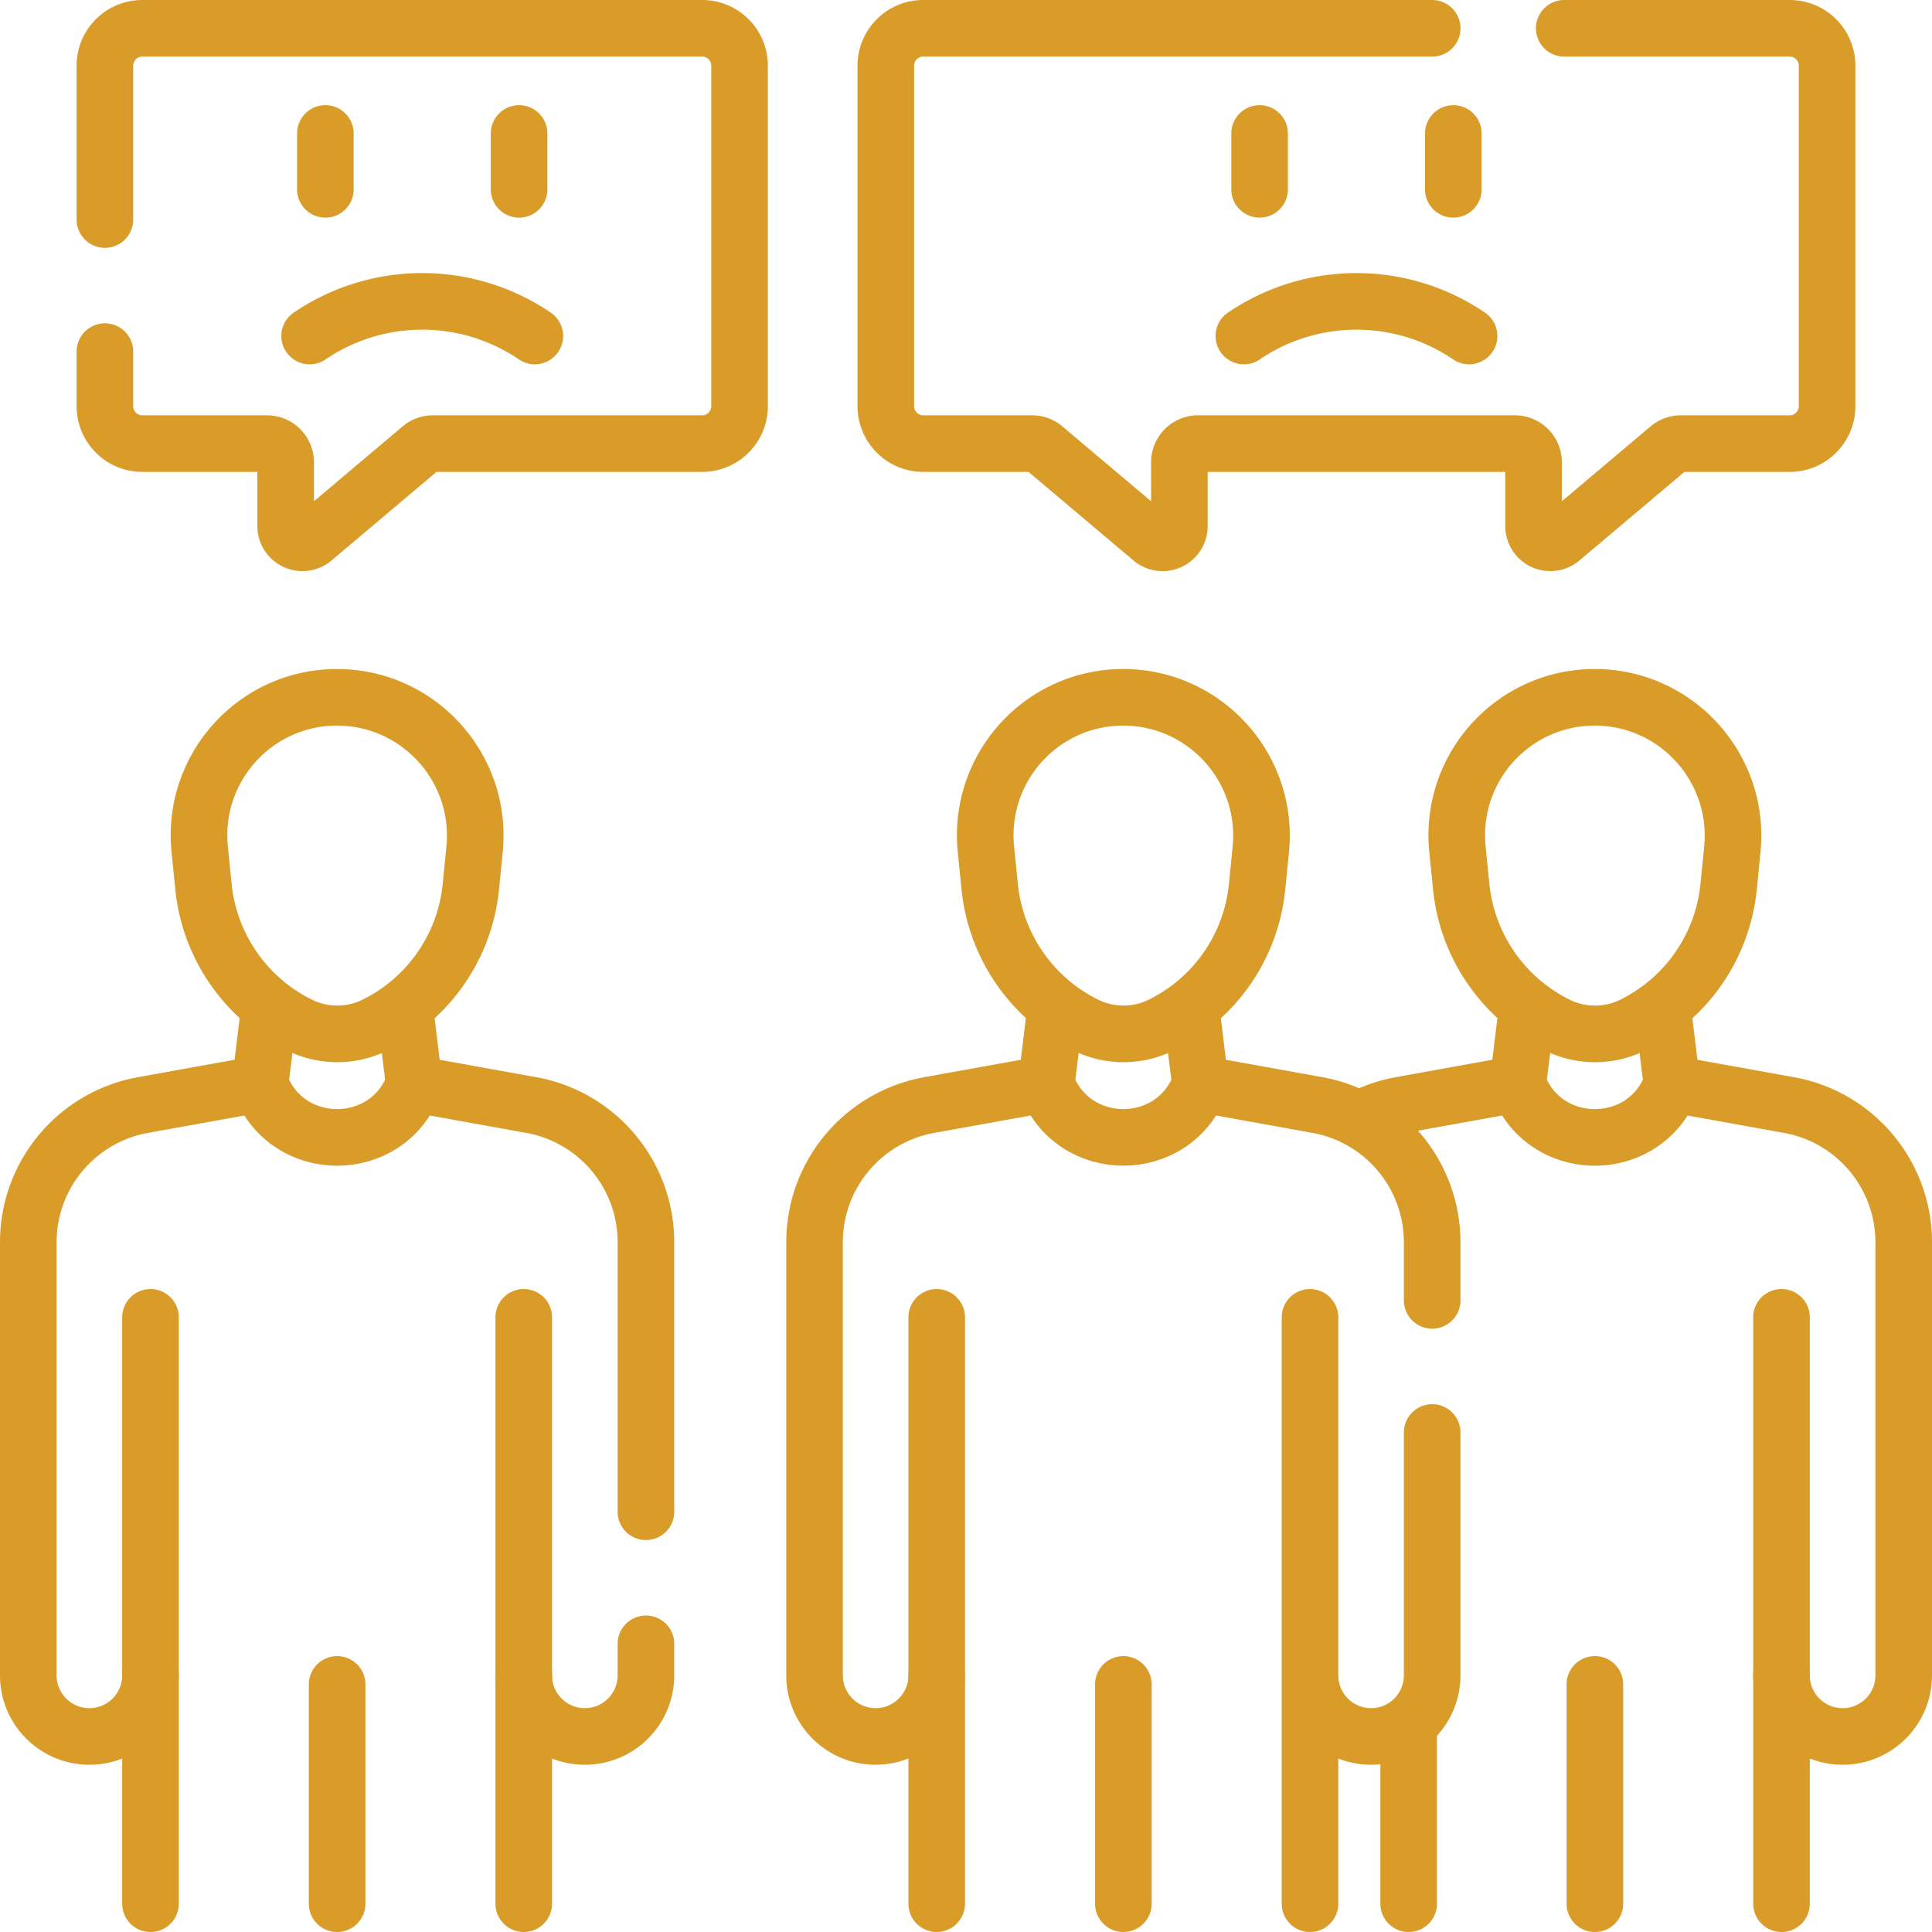 <svg xmlns="http://www.w3.org/2000/svg" version="1.1" xmlns:xlink="http://www.w3.org/1999/xlink" width="512" height="512" x="0" y="0" viewBox="0 0 512 512" style="enable-background:new 0 0 512 512" xml:space="preserve" class=""><g><path d="M27.8 93.18v14.46c0 5.48 4.44 9.92 9.91 9.92h33.03c2.74 0 4.96 2.22 4.96 4.95v16.89c0 2.46 1.99 4.45 4.45 4.45 1.05 0 2.07-.37 2.87-1.05l28.52-24.07a4.95 4.95 0 0 1 3.2-1.17h71.34c5.48 0 9.91-4.44 9.91-9.92V17.41c0-5.47-4.43-9.91-9.91-9.91H37.71c-5.47 0-9.91 4.44-9.91 9.91v40.77M414.54 7.5h59.75c5.47 0 9.91 4.44 9.91 9.91v90.23c0 5.48-4.44 9.92-9.91 9.92h-28.84c-1.17 0-2.31.41-3.2 1.17l-28.52 24.07c-.8.68-1.82 1.05-2.87 1.05-2.46 0-4.45-1.99-4.45-4.45v-16.89c0-2.73-2.22-4.95-4.96-4.95H317.5c-2.73 0-4.95 2.22-4.95 4.95v16.89c0 2.46-2 4.45-4.45 4.45a4.46 4.46 0 0 1-2.88-1.05l-28.52-24.07a4.903 4.903 0 0 0-3.19-1.17h-28.85c-5.47 0-9.91-4.44-9.91-9.92V17.41c0-5.47 4.44-9.91 9.91-9.91h134.88" style="stroke-linecap: round; stroke-linejoin: round; stroke-miterlimit: 10;" fill="none" stroke="#DA9C28" stroke-width="15px" stroke-linecap="round" stroke-linejoin="round" stroke-miterlimit="10" data-original="#000000" opacity="1" class=""></path><path d="M329.637 89.048c18.011-12.24 41.669-12.24 59.68 0M333.807 35.373v14.802M385.146 35.373v14.802M82.056 89.048c18.011-12.24 41.669-12.24 59.68 0M86.226 35.373v14.802M137.565 35.373v14.802M79.372 271.657h0a22.622 22.622 0 0 0 19.991.01h0a45.936 45.936 0 0 0 25.42-36.686l.981-9.872c2.144-21.572-14.786-40.301-36.441-40.312h0c-21.654-.011-38.565 18.7-36.4 40.274l.991 9.873a46.055 46.055 0 0 0 25.458 36.713zM39.88 349.11v94.878c0 4.45-1.79 8.47-4.7 11.4-2.9 2.93-6.92 4.75-11.36 4.79-8.99.07-16.32-7.2-16.32-16.19V329.21c0-17.87 12.8-33.18 30.38-36.36l31.05-5.6c3.53 9.45 11.97 14.17 20.41 14.17s16.88-4.72 20.41-14.17l31.05 5.6c17.59 3.18 30.38 18.49 30.38 36.36v71.42" style="stroke-linecap: round; stroke-linejoin: round; stroke-miterlimit: 10;" fill="none" stroke="#DA9C28" stroke-width="15px" stroke-linecap="round" stroke-linejoin="round" stroke-miterlimit="10" data-original="#000000" opacity="1" class=""></path><path d="M171.18 435.63v8.358c0 8.95-7.26 16.19-16.19 16.19h-.13c-8.89-.07-16.06-7.3-16.06-16.19V349.11M89.342 446.384V504.5M109.751 287.252l-2.33-19.025M68.932 287.252l2.379-19.427M472.117 349.106v94.883c0 8.892 7.171 16.12 16.063 16.191h0c8.992.071 16.32-7.198 16.32-16.191V329.21c0-17.874-12.795-33.184-30.385-36.357l-31.047-5.601h0c-7.048 18.892-33.77 18.892-40.818 0h0l-31.047 5.601a36.905 36.905 0 0 0-9.984 3.319M373.308 504.5v-47.244M422.659 446.384V504.5M443.068 287.252l-2.379-19.431M402.249 287.252l2.38-19.431M412.689 271.657h0a22.622 22.622 0 0 0 19.991.01h0a45.936 45.936 0 0 0 25.42-36.686l.981-9.872c2.144-21.572-14.786-40.301-36.441-40.312h0c-21.654-.011-38.565 18.7-36.4 40.274l.991 9.873a46.06 46.06 0 0 0 25.458 36.713zM287.731 271.657h0a22.622 22.622 0 0 0 19.991.01h0a45.936 45.936 0 0 0 25.42-36.686l.981-9.872c2.144-21.572-14.786-40.301-36.441-40.312h0c-21.654-.011-38.565 18.7-36.4 40.274l.991 9.873a46.06 46.06 0 0 0 25.458 36.713z" style="stroke-linecap: round; stroke-linejoin: round; stroke-miterlimit: 10;" fill="none" stroke="#DA9C28" stroke-width="15px" stroke-linecap="round" stroke-linejoin="round" stroke-miterlimit="10" data-original="#000000" opacity="1" class=""></path><path d="M248.24 349.11v94.878c0 4.45-1.79 8.47-4.7 11.4-2.9 2.93-6.92 4.75-11.36 4.79-8.99.07-16.32-7.2-16.32-16.19V329.21c0-17.87 12.79-33.18 30.38-36.36l31.05-5.6c3.53 9.45 11.97 14.17 20.41 14.17s16.88-4.72 20.41-14.17l31.05 5.6c17.59 3.18 30.38 18.49 30.38 36.36v15.41" style="stroke-linecap: round; stroke-linejoin: round; stroke-miterlimit: 10;" fill="none" stroke="#DA9C28" stroke-width="15px" stroke-linecap="round" stroke-linejoin="round" stroke-miterlimit="10" data-original="#000000" opacity="1" class=""></path><path d="M379.54 379.62v64.368c0 8.95-7.26 16.19-16.19 16.19h-.13c-8.89-.07-16.06-7.3-16.06-16.19V349.11M297.701 446.384V504.5M318.11 287.252l-2.38-19.431M277.291 287.252l2.466-20.139M472.117 443.989V504.5M248.24 443.988V504.5M347.16 443.988V504.5M138.8 443.988V504.5M39.88 443.988V504.5" style="stroke-linecap: round; stroke-linejoin: round; stroke-miterlimit: 10;" fill="none" stroke="#DA9C28" stroke-width="15px" stroke-linecap="round" stroke-linejoin="round" stroke-miterlimit="10" data-original="#000000" opacity="1" class=""></path></g></svg>